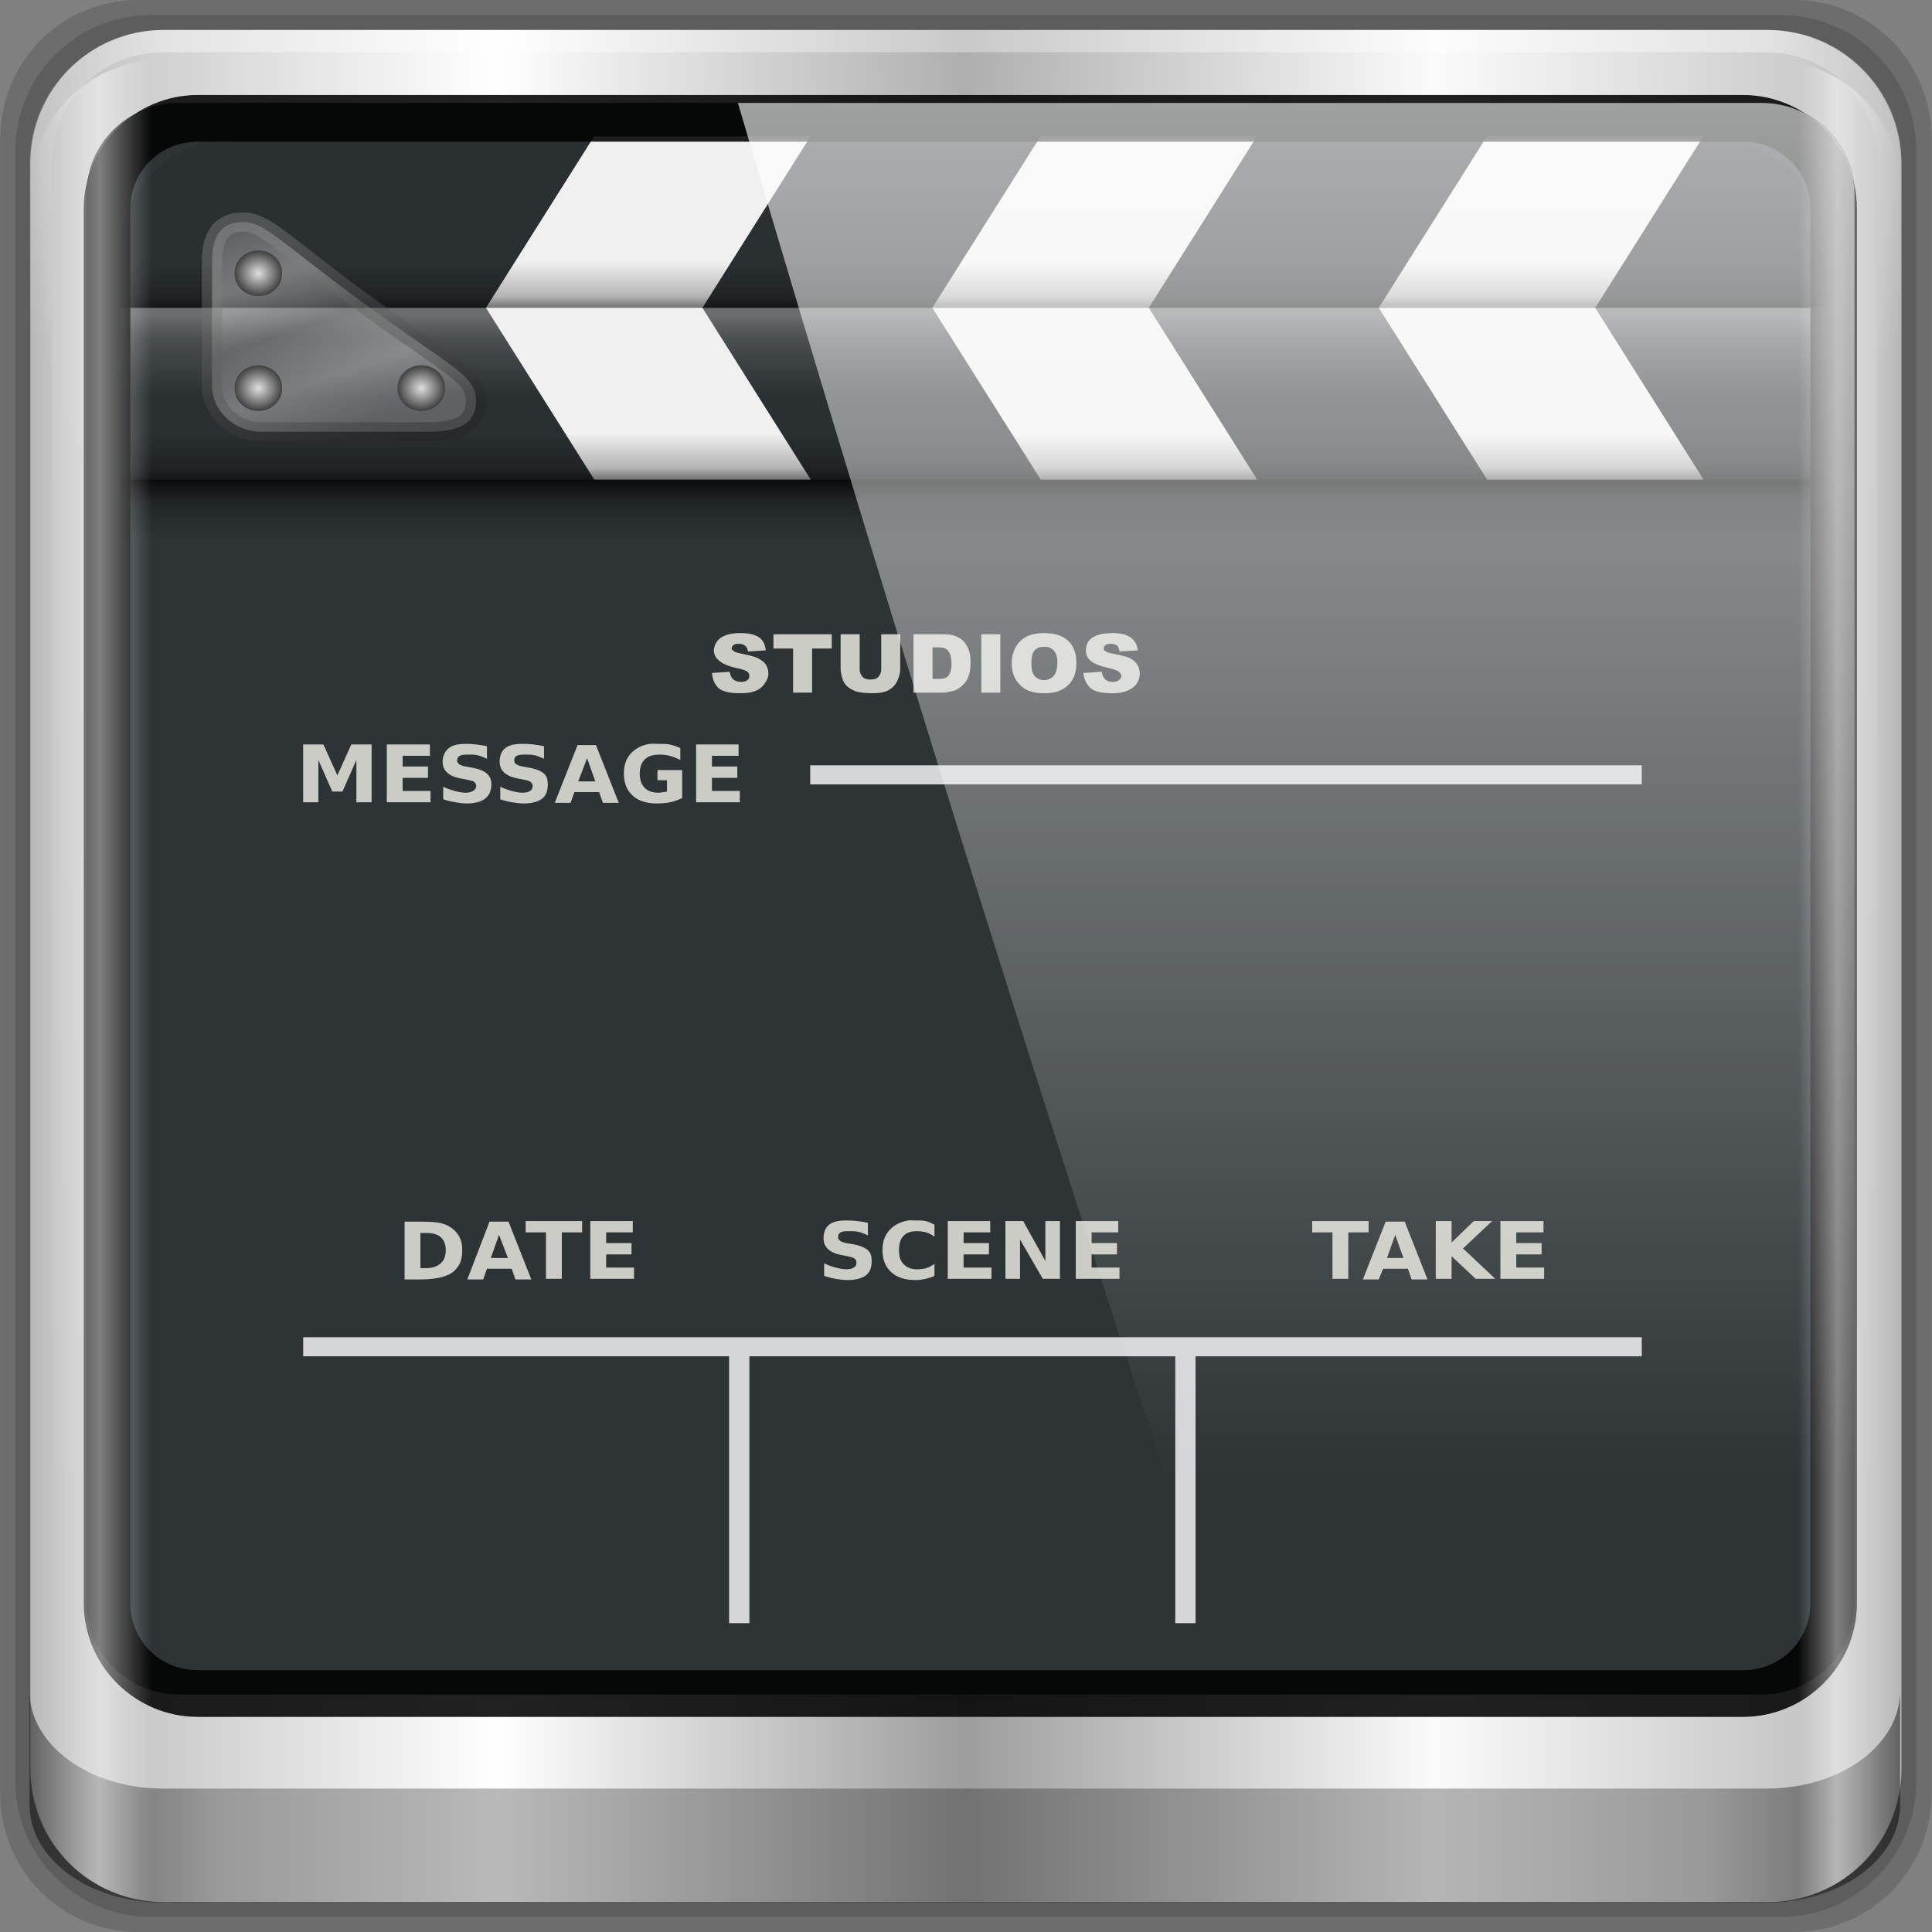 <?xml version="1.0" encoding="UTF-8" standalone="no"?>
<!-- Created with Inkscape (http://www.inkscape.org/) -->

<svg
   xmlns:dc="http://purl.org/dc/elements/1.1/"
   xmlns:cc="http://creativecommons.org/ns#"
   xmlns:rdf="http://www.w3.org/1999/02/22-rdf-syntax-ns#"
   xmlns:svg="http://www.w3.org/2000/svg"
   xmlns="http://www.w3.org/2000/svg"
   xmlns:xlink="http://www.w3.org/1999/xlink"
   xmlns:sodipodi="http://sodipodi.sourceforge.net/DTD/sodipodi-0.dtd"
   xmlns:inkscape="http://www.inkscape.org/namespaces/inkscape"
   width="96"
   height="96"
   id="svg5023"
   version="1.1"
   inkscape:version="0.48.5 r10040"
   sodipodi:docname="altra.svg">
  <rect width="100%" height="100%" fill="#808080" stroke="none"/>
  <defs
     id="defs5025">
    <linearGradient
       id="linearGradient5700">
      <stop
         id="stop5702"
         offset="0"
         style="stop-color:#ffffff;stop-opacity:0;" />
      <stop
         style="stop-color:#ffffff;stop-opacity:0.851;"
         offset="0.037"
         id="stop5704" />
      <stop
         id="stop5706"
         offset="0.065"
         style="stop-color:#ffffff;stop-opacity:0;" />
      <stop
         style="stop-color:#ffffff;stop-opacity:0;"
         offset="0.945"
         id="stop5712" />
      <stop
         style="stop-color:#ffffff;stop-opacity:0.851;"
         offset="0.966"
         id="stop5710" />
      <stop
         id="stop5708"
         offset="1"
         style="stop-color:#ffffff;stop-opacity:0;" />
    </linearGradient>
    <linearGradient
       inkscape:collect="always"
       xlink:href="#linearGradient3888-8-4-8-4-6-9-0-8-7-9"
       id="linearGradient4987"
       gradientUnits="userSpaceOnUse"
       gradientTransform="matrix(1.186,0,0,1.164,-42.22,-46.722)"
       x1="62"
       y1="8"
       x2="62"
       y2="68" />
    <linearGradient
       inkscape:collect="always"
       id="linearGradient3888-8-4-8-4-6-9-0-8-7-9">
      <stop
         style="stop-color:#ffffff;stop-opacity:1;"
         offset="0"
         id="stop3890-4-7-9-5-7-0-8-8-8-6" />
      <stop
         style="stop-color:#ffffff;stop-opacity:0;"
         offset="1"
         id="stop3892-5-8-2-8-3-3-3-06-4-4" />
    </linearGradient>
    <radialGradient
       inkscape:collect="always"
       xlink:href="#linearGradient3921"
       id="radialGradient4985"
       gradientUnits="userSpaceOnUse"
       gradientTransform="matrix(1.186,0,0,1.065,-42.22,-42.735)"
       cx="48"
       cy="43"
       fx="48"
       fy="43"
       r="38" />
    <linearGradient
       id="linearGradient3921">
      <stop
         style="stop-color:#2cffee;stop-opacity:1;"
         offset="0"
         id="stop3923" />
      <stop
         style="stop-color:#00586e;stop-opacity:1;"
         offset="1"
         id="stop3925" />
    </linearGradient>
    <radialGradient
       inkscape:collect="always"
       xlink:href="#linearGradient3888-8-4-8-6"
       id="radialGradient3114"
       gradientUnits="userSpaceOnUse"
       gradientTransform="matrix(0,1.621,-2.038,0,160.664,-243.037)"
       cx="158"
       cy="6.213"
       fx="158"
       fy="6.213"
       r="41" />
    <linearGradient
       inkscape:collect="always"
       id="linearGradient3888-8-4-8-6">
      <stop
         style="stop-color:#ffffff;stop-opacity:1;"
         offset="0"
         id="stop3890-4-7-9-7" />
      <stop
         style="stop-color:#ffffff;stop-opacity:0;"
         offset="1"
         id="stop3892-5-8-2-7" />
    </linearGradient>
    <radialGradient
       inkscape:collect="always"
       xlink:href="#linearGradient4091-0-3-0-7"
       id="radialGradient3118"
       gradientUnits="userSpaceOnUse"
       gradientTransform="matrix(-1.072,0,0,-0.875,199.464,-19.126)"
       cx="48"
       cy="-27"
       fx="48"
       fy="-27"
       r="42" />
    <linearGradient
       id="linearGradient4091-0-3-0-7">
      <stop
         style="stop-color:#ffffff;stop-opacity:1;"
         offset="0"
         id="stop4093-3-6-4-2" />
      <stop
         id="stop4099-6-1-8-3"
         offset="0.8"
         style="stop-color:#ffffff;stop-opacity:1;" />
      <stop
         style="stop-color:#ffffff;stop-opacity:0;"
         offset="1"
         id="stop4095-1-0-7-9" />
    </linearGradient>
    <linearGradient
       inkscape:collect="always"
       xlink:href="#linearGradient3832-0-6-1-1"
       id="linearGradient3120"
       gradientUnits="userSpaceOnUse"
       gradientTransform="matrix(1,0,0,0.731,200,23.097)"
       x1="-94"
       y1="82.984"
       x2="-10.188"
       y2="82.984" />
    <linearGradient
       id="linearGradient3832-0-6-1-1">
      <stop
         style="stop-color:#000000;stop-opacity:1;"
         offset="0"
         id="stop3834-6-3-7-1" />
      <stop
         id="stop3872-2-4"
         offset="0.1"
         style="stop-color:#000000;stop-opacity:0.588;" />
      <stop
         style="stop-color:#000000;stop-opacity:0.588;"
         offset="0.9"
         id="stop3844-6-2-7-6" />
      <stop
         style="stop-color:#000000;stop-opacity:1;"
         offset="1"
         id="stop3836-5-0-2-9" />
    </linearGradient>
    <linearGradient
       inkscape:collect="always"
       xlink:href="#linearGradient6139-0"
       id="linearGradient3923"
       x1="6"
       y1="47"
       x2="90"
       y2="47"
       gradientUnits="userSpaceOnUse" />
    <linearGradient
       id="linearGradient6139-0">
      <stop
         id="stop6141-2"
         offset="0"
         style="stop-color:#b7b7b7;stop-opacity:1;" />
      <stop
         style="stop-color:#ffffff;stop-opacity:1;"
         offset="0.25"
         id="stop6151-0" />
      <stop
         style="stop-color:#9d9d9d;stop-opacity:1;"
         offset="0.5"
         id="stop6147-1" />
      <stop
         id="stop6149-4"
         offset="0.75"
         style="stop-color:#fafafa;stop-opacity:1;" />
      <stop
         id="stop6143-4"
         offset="1"
         style="stop-color:#b7b7b7;stop-opacity:1;" />
    </linearGradient>
    <linearGradient
       gradientTransform="matrix(1.135,0,0,1.134,-40.037,-46.788)"
       y2="47"
       x2="90"
       y1="47"
       x1="6"
       gradientUnits="userSpaceOnUse"
       id="linearGradient5021"
       xlink:href="#linearGradient6139-0"
       inkscape:collect="always" />
    <linearGradient
       inkscape:collect="always"
       xlink:href="#linearGradient5700"
       id="linearGradient5698"
       gradientUnits="userSpaceOnUse"
       gradientTransform="matrix(1.135,0,0,1.116,-40.037,-45.206)"
       x1="6"
       y1="47"
       x2="90"
       y2="47" />
    <linearGradient
       inkscape:collect="always"
       xlink:href="#linearGradient6139-0"
       id="linearGradient4098"
       gradientUnits="userSpaceOnUse"
       gradientTransform="matrix(1.135,0,0,1.134,-40.037,-46.788)"
       x1="6"
       y1="47"
       x2="90"
       y2="47" />
    <radialGradient
       inkscape:collect="always"
       xlink:href="#linearGradient3888-8-4-8-6"
       id="radialGradient4100"
       gradientUnits="userSpaceOnUse"
       gradientTransform="matrix(0,1.621,-2.038,0,160.664,-243.037)"
       cx="158"
       cy="6.213"
       fx="158"
       fy="6.213"
       r="41" />
    <radialGradient
       inkscape:collect="always"
       xlink:href="#linearGradient4091-0-3-0-7"
       id="radialGradient4102"
       gradientUnits="userSpaceOnUse"
       gradientTransform="matrix(-1.072,0,0,-0.875,199.464,-19.126)"
       cx="48"
       cy="-27"
       fx="48"
       fy="-27"
       r="42" />
    <linearGradient
       inkscape:collect="always"
       xlink:href="#linearGradient3832-0-6-1-1"
       id="linearGradient4104"
       gradientUnits="userSpaceOnUse"
       gradientTransform="matrix(1,0,0,0.731,200,23.097)"
       x1="-94"
       y1="82.984"
       x2="-10.188"
       y2="82.984" />
    <linearGradient
       inkscape:collect="always"
       xlink:href="#linearGradient5700"
       id="linearGradient4108"
       gradientUnits="userSpaceOnUse"
       gradientTransform="matrix(1.135,0,0,1.116,-40.037,-45.206)"
       x1="6"
       y1="47"
       x2="90"
       y2="47" />
    <linearGradient
       inkscape:collect="always"
       xlink:href="#linearGradient3888-8-4-8-4-6-9-0-8-7-9"
       id="linearGradient4110"
       gradientUnits="userSpaceOnUse"
       gradientTransform="matrix(1.186,0,0,1.164,-42.22,-46.722)"
       x1="62"
       y1="8"
       x2="62"
       y2="68" />
    <linearGradient
       gradientTransform="matrix(1.024,0,0,1.012,-1.143,-98.071)"
       gradientUnits="userSpaceOnUse"
       xlink:href="#ButtonShadow-0"
       id="linearGradient2969"
       y2="90.239"
       x2="32.251"
       y1="6.132"
       x1="32.251" />
    <linearGradient
       gradientTransform="translate(0,-97)"
       gradientUnits="userSpaceOnUse"
       xlink:href="#ButtonShadow-0"
       id="linearGradient3721"
       y2="90.239"
       x2="32.251"
       y1="6.132"
       x1="32.251" />
    <linearGradient
       gradientTransform="matrix(1.024,0,0,1.012,-1.143,-98.071)"
       gradientUnits="userSpaceOnUse"
       xlink:href="#ButtonShadow-0"
       id="linearGradient3725"
       y2="90.239"
       x2="32.251"
       y1="6.132"
       x1="32.251" />
    <linearGradient
       gradientTransform="matrix(1.024,0,0,1.012,-1.143,-98.071)"
       gradientUnits="userSpaceOnUse"
       xlink:href="#ButtonShadow-0"
       id="linearGradient3772"
       y2="90.239"
       x2="32.251"
       y1="6.132"
       x1="32.251" />
    <linearGradient
       gradientTransform="matrix(1.024,0,0,1.012,-1.143,-98.071)"
       gradientUnits="userSpaceOnUse"
       xlink:href="#ButtonShadow-0"
       id="linearGradient3780"
       y2="90.239"
       x2="32.251"
       y1="6.132"
       x1="32.251" />
    <linearGradient
       gradientTransform="matrix(1.006,0,0,0.994,100,0)"
       gradientUnits="userSpaceOnUse"
       id="ButtonShadow-0"
       y2="7.017"
       x2="45.448"
       y1="92.54"
       x1="45.448">
      <stop
         offset="0"
         style="stop-color:#000000;stop-opacity:1"
         id="stop3750-8" />
      <stop
         offset="1"
         style="stop-color:#000000;stop-opacity:0.588"
         id="stop3752-5" />
    </linearGradient>
    <linearGradient
       gradientUnits="userSpaceOnUse"
       xlink:href="#ButtonColor"
       id="linearGradient3708"
       y2="5.988"
       x2="48"
       y1="90"
       x1="48" />
    <linearGradient
       gradientTransform="matrix(1.017,0,0,1.017,-1.103,-1.103)"
       gradientUnits="userSpaceOnUse"
       id="ButtonColor"
       y2="5.425"
       x2="58.65"
       y1="122"
       x1="58.65">
      <stop
         offset="0"
         style="stop-color:#623b6b;stop-opacity:1"
         id="stop3189" />
      <stop
         offset="1"
         style="stop-color:#ad7fa8;stop-opacity:1"
         id="stop3191" />
    </linearGradient>
    <linearGradient
       gradientUnits="userSpaceOnUse"
       xlink:href="#linearGradient3700-4"
       id="linearGradient2977"
       y2="5.988"
       x2="48"
       y1="90"
       x1="48" />
    <clipPath
       id="clipPath2973">
      <rect
         style="fill:url(#linearGradient2977);fill-opacity:1;fill-rule:nonzero;stroke:none"
         id="rect2975"
         y="6"
         x="6"
         ry="6"
         rx="6"
         height="84"
         width="84" />
    </clipPath>
    <linearGradient
       id="linearGradient3700-4">
      <stop
         offset="0"
         style="stop-color:#70a83e;stop-opacity:1"
         id="stop3702-4" />
      <stop
         offset="1"
         style="stop-color:#9fd058;stop-opacity:1"
         id="stop3704-4" />
    </linearGradient>
    <linearGradient
       gradientUnits="userSpaceOnUse"
       xlink:href="#linearGradient3700"
       id="linearGradient3878"
       y2="5.988"
       x2="48"
       y1="90"
       x1="48" />
    <linearGradient
       gradientTransform="matrix(1.279,0,0,1.279,17.302,18.581)"
       gradientUnits="userSpaceOnUse"
       xlink:href="#linearGradient3397"
       id="linearGradient3806"
       y2="45"
       x2="37.201"
       y1="1"
       x1="37.201" />
    <linearGradient
       gradientTransform="matrix(1.279,0,0,1.279,17.302,18.581)"
       gradientUnits="userSpaceOnUse"
       xlink:href="#linearGradient3309"
       id="linearGradient3804"
       y2="45.017"
       x2="20.759"
       y1="1"
       x1="20.759" />
    <linearGradient
       gradientTransform="matrix(0.415,0,0,0.415,21.438,21.853)"
       gradientUnits="userSpaceOnUse"
       xlink:href="#linearGradient5128"
       id="linearGradient3801"
       y2="20.895"
       x2="84.639"
       y1="105.105"
       x1="86.133" />
    <linearGradient
       id="linearGradient3397">
      <stop
         offset="0"
         style="stop-color:#aaaaaa;stop-opacity:1"
         id="stop3399" />
      <stop
         offset="1"
         style="stop-color:#8c8c8c;stop-opacity:1"
         id="stop3401" />
    </linearGradient>
    <linearGradient
       gradientUnits="userSpaceOnUse"
       id="linearGradient3309"
       y2="122.899"
       x2="63.999"
       y1="3.1"
       x1="63.999">
      <stop
         offset="0"
         style="stop-color:#f6f6f6;stop-opacity:1"
         id="stop3311" />
      <stop
         offset="1"
         style="stop-color:#d2d2d2;stop-opacity:1"
         id="stop3313" />
    </linearGradient>
    <linearGradient
       id="linearGradient5128">
      <stop
         offset="0"
         style="stop-color:#e5e5e5;stop-opacity:1"
         id="stop5130" />
      <stop
         offset="1"
         style="stop-color:#ababab;stop-opacity:1"
         id="stop5132" />
    </linearGradient>
    <linearGradient
       gradientUnits="userSpaceOnUse"
       xlink:href="#linearGradient3700"
       id="linearGradient3617"
       y2="5.988"
       x2="48"
       y1="90"
       x1="48" />
    <clipPath
       id="clipPath3613">
      <rect
         style="fill:#ffffff;fill-opacity:1;fill-rule:nonzero;stroke:none"
         id="rect3615"
         y="6"
         x="6"
         ry="6"
         rx="6"
         height="84"
         width="84" />
    </clipPath>
    <radialGradient
       gradientTransform="matrix(1.157,0,0,0.996,-7.551,0.197)"
       gradientUnits="userSpaceOnUse"
       xlink:href="#linearGradient3737"
       id="radialGradient3619"
       fy="90.172"
       fx="48"
       r="42"
       cy="90.172"
       cx="48" />
    <linearGradient
       gradientUnits="userSpaceOnUse"
       xlink:href="#linearGradient3737"
       id="linearGradient3613"
       y2="138.661"
       x2="48"
       y1="20.221"
       x1="48" />
    <filter
       id="filter3794"
       color-interpolation-filters="sRGB"
       height="1.384"
       width="1.384"
       y="-0.192"
       x="-0.192">
      <feGaussianBlur
         stdDeviation="5.28"
         id="feGaussianBlur3796" />
    </filter>
    <linearGradient
       gradientUnits="userSpaceOnUse"
       xlink:href="#linearGradient3737"
       id="linearGradient3188"
       y2="63.893"
       x2="36.357"
       y1="6"
       x1="36.357" />
    <filter
       id="filter3174"
       color-interpolation-filters="sRGB">
      <feGaussianBlur
         stdDeviation="1.71"
         id="feGaussianBlur3176" />
    </filter>
    <linearGradient
       id="linearGradient3700">
      <stop
         offset="0"
         style="stop-color:#70a83e;stop-opacity:1"
         id="stop3702" />
      <stop
         offset="1"
         style="stop-color:#9fd058;stop-opacity:1"
         id="stop3704" />
    </linearGradient>
    <linearGradient
       id="linearGradient3737">
      <stop
         offset="0"
         style="stop-color:#ffffff;stop-opacity:1"
         id="stop3739" />
      <stop
         offset="1"
         style="stop-color:#ffffff;stop-opacity:0"
         id="stop3741" />
    </linearGradient>
    <linearGradient
       gradientTransform="scale(1.006,0.994)"
       gradientUnits="userSpaceOnUse"
       id="ButtonShadow"
       y2="7.017"
       x2="45.448"
       y1="92.54"
       x1="45.448">
      <stop
         offset="0"
         style="stop-color:#000000;stop-opacity:1"
         id="stop3750" />
      <stop
         offset="1"
         style="stop-color:#000000;stop-opacity:0.588"
         id="stop3752" />
    </linearGradient>
    <linearGradient
       gradientTransform="scale(1.006,0.994)"
       gradientUnits="userSpaceOnUse"
       id="ButtonShadow-3"
       y2="7.017"
       x2="45.448"
       y1="92.54"
       x1="45.448">
      <stop
         offset="0"
         style="stop-color:#000000;stop-opacity:1"
         id="stop3750-4" />
      <stop
         offset="1"
         style="stop-color:#000000;stop-opacity:0.588"
         id="stop3752-3" />
    </linearGradient>
    <filter
       id="filter3174-4"
       color-interpolation-filters="sRGB">
      <feGaussianBlur
         stdDeviation="1.71"
         id="feGaussianBlur3176-3" />
    </filter>
    <clipPath
       id="clipPath2973-9">
      <rect
         style="fill:url(#linearGradient2977);fill-opacity:1;fill-rule:nonzero;stroke:none"
         id="rect2975-6"
         y="6"
         x="6"
         ry="6"
         rx="6"
         height="84"
         width="84" />
    </clipPath>
    <linearGradient
       gradientUnits="userSpaceOnUse"
       xlink:href="#linearGradient3700-0"
       id="linearGradient3617-6"
       y2="5.988"
       x2="48"
       y1="90"
       x1="48" />
    <linearGradient
       id="linearGradient3700-0">
      <stop
         offset="0"
         style="stop-color:#70a83e;stop-opacity:1"
         id="stop3702-1" />
      <stop
         offset="1"
         style="stop-color:#9fd058;stop-opacity:1"
         id="stop3704-43" />
    </linearGradient>
    <linearGradient
       gradientUnits="userSpaceOnUse"
       xlink:href="#linearGradient3700-0"
       id="linearGradient3878-4"
       y2="5.988"
       x2="48"
       y1="90"
       x1="48" />
    <linearGradient
       id="linearGradient4327">
      <stop
         offset="0"
         style="stop-color:#70a83e;stop-opacity:1"
         id="stop4329" />
      <stop
         offset="1"
         style="stop-color:#9fd058;stop-opacity:1"
         id="stop4331" />
    </linearGradient>
    <linearGradient
       gradientTransform="matrix(1.279,0,0,1.279,17.302,18.581)"
       gradientUnits="userSpaceOnUse"
       xlink:href="#linearGradient3309-3"
       id="linearGradient3804-6"
       y2="45.017"
       x2="20.759"
       y1="1"
       x1="20.759" />
    <linearGradient
       gradientUnits="userSpaceOnUse"
       id="linearGradient3309-3"
       y2="122.899"
       x2="63.999"
       y1="3.1"
       x1="63.999">
      <stop
         offset="0"
         style="stop-color:#f6f6f6;stop-opacity:1"
         id="stop3311-3" />
      <stop
         offset="1"
         style="stop-color:#d2d2d2;stop-opacity:1"
         id="stop3313-1" />
    </linearGradient>
    <linearGradient
       gradientTransform="matrix(1.279,0,0,1.279,17.302,18.581)"
       gradientUnits="userSpaceOnUse"
       xlink:href="#linearGradient3397-2"
       id="linearGradient3806-9"
       y2="45"
       x2="37.201"
       y1="1"
       x1="37.201" />
    <linearGradient
       id="linearGradient3397-2">
      <stop
         offset="0"
         style="stop-color:#aaaaaa;stop-opacity:1"
         id="stop3399-6" />
      <stop
         offset="1"
         style="stop-color:#8c8c8c;stop-opacity:1"
         id="stop3401-7" />
    </linearGradient>
    <linearGradient
       gradientTransform="matrix(0.415,0,0,0.415,21.438,21.853)"
       gradientUnits="userSpaceOnUse"
       xlink:href="#linearGradient5128-4"
       id="linearGradient3801-4"
       y2="20.895"
       x2="84.639"
       y1="105.105"
       x1="86.133" />
    <linearGradient
       id="linearGradient5128-4">
      <stop
         offset="0"
         style="stop-color:#e5e5e5;stop-opacity:1"
         id="stop5130-1" />
      <stop
         offset="1"
         style="stop-color:#ababab;stop-opacity:1"
         id="stop5132-0" />
    </linearGradient>
    <linearGradient
       x1="36.357"
       y1="6"
       x2="36.357"
       y2="63.893"
       id="linearGradient3188-3"
       xlink:href="#linearGradient3737-9"
       gradientUnits="userSpaceOnUse" />
    <linearGradient
       id="linearGradient3737-9">
      <stop
         id="stop3739-8"
         style="stop-color:#ffffff;stop-opacity:1"
         offset="0" />
      <stop
         id="stop3741-0"
         style="stop-color:#ffffff;stop-opacity:0"
         offset="1" />
    </linearGradient>
    <linearGradient
       x1="43.477"
       y1="26"
       x2="43.477"
       y2="34.001"
       id="linearGradient4262"
       xlink:href="#linearGradient3260"
       gradientUnits="userSpaceOnUse"
       gradientTransform="matrix(0.724,0,0,0.75,1.655,4.5)" />
    <linearGradient
       id="linearGradient3260"
       gradientUnits="userSpaceOnUse">
      <stop
         id="stop3262"
         style="stop-color:#000000;stop-opacity:1"
         offset="0" />
      <stop
         id="stop3266"
         style="stop-color:#000000;stop-opacity:0.355"
         offset="0.2" />
      <stop
         id="stop3268"
         style="stop-color:#000000;stop-opacity:0"
         offset="0.553" />
      <stop
         id="stop3264"
         style="stop-color:#000000;stop-opacity:0"
         offset="1" />
    </linearGradient>
    <linearGradient
       x1="50.464"
       y1="16.036"
       x2="50.464"
       y2="20.33"
       id="linearGradient4320"
       xlink:href="#linearGradient4314"
       gradientUnits="userSpaceOnUse"
       gradientTransform="translate(0,-0.679)" />
    <linearGradient
       id="linearGradient4314">
      <stop
         id="stop4316"
         style="stop-color:#ffffff;stop-opacity:1"
         offset="0" />
      <stop
         id="stop4322"
         style="stop-color:#ffffff;stop-opacity:0.498"
         offset="0.3" />
      <stop
         id="stop4318"
         style="stop-color:#ffffff;stop-opacity:0"
         offset="1" />
    </linearGradient>
    <linearGradient
       x1="48"
       y1="16"
       x2="48"
       y2="11.925"
       id="linearGradient4310"
       xlink:href="#linearGradient3260"
       gradientUnits="userSpaceOnUse"
       gradientTransform="matrix(1,0,0,1.25,0,-4.598)" />
    <linearGradient
       id="linearGradient3416"
       gradientUnits="userSpaceOnUse">
      <stop
         id="stop3418"
         style="stop-color:#000000;stop-opacity:1"
         offset="0" />
      <stop
         id="stop3420"
         style="stop-color:#000000;stop-opacity:0.355"
         offset="0.2" />
      <stop
         id="stop3422"
         style="stop-color:#000000;stop-opacity:0"
         offset="0.553" />
      <stop
         id="stop3424"
         style="stop-color:#000000;stop-opacity:0"
         offset="1" />
    </linearGradient>
    <linearGradient
       x1="48"
       y1="16"
       x2="48"
       y2="11.925"
       id="linearGradient4326"
       xlink:href="#linearGradient3260"
       gradientUnits="userSpaceOnUse"
       gradientTransform="matrix(1,0,0,1.25,0,4.402)" />
    <linearGradient
       id="linearGradient3427"
       gradientUnits="userSpaceOnUse">
      <stop
         id="stop3429"
         style="stop-color:#000000;stop-opacity:1"
         offset="0" />
      <stop
         id="stop3431"
         style="stop-color:#000000;stop-opacity:0.355"
         offset="0.2" />
      <stop
         id="stop3433"
         style="stop-color:#000000;stop-opacity:0"
         offset="0.553" />
      <stop
         id="stop3435"
         style="stop-color:#000000;stop-opacity:0"
         offset="1" />
    </linearGradient>
    <linearGradient
       x1="11"
       y1="10.442"
       x2="16"
       y2="24"
       id="linearGradient4371"
       xlink:href="#linearGradient3273"
       gradientUnits="userSpaceOnUse"
       gradientTransform="matrix(0.813,0,0,0.811,3.994,2.028)" />
    <linearGradient
       id="linearGradient3273">
      <stop
         id="stop3275"
         style="stop-color:#5d5d5d;stop-opacity:1"
         offset="0" />
      <stop
         id="stop3277"
         style="stop-color:#171717;stop-opacity:1"
         offset="1" />
    </linearGradient>
    <linearGradient
       x1="13.125"
       y1="9.942"
       x2="19.25"
       y2="24.5"
       id="linearGradient4373"
       xlink:href="#linearGradient3289"
       gradientUnits="userSpaceOnUse"
       gradientTransform="matrix(0.813,0,0,0.811,3.994,2.028)" />
    <linearGradient
       id="linearGradient3289">
      <stop
         id="stop3291"
         style="stop-color:#919191;stop-opacity:1"
         offset="0" />
      <stop
         id="stop3293"
         style="stop-color:#232323;stop-opacity:1"
         offset="1" />
    </linearGradient>
    <radialGradient
       cx="11.312"
       cy="14.938"
       r="1.438"
       fx="11.312"
       fy="14.938"
       id="radialGradient4379"
       xlink:href="#linearGradient3299"
       gradientUnits="userSpaceOnUse" />
    <linearGradient
       id="linearGradient3299">
      <stop
         id="stop3301"
         style="stop-color:#dfdfdf;stop-opacity:1"
         offset="0" />
      <stop
         id="stop3303"
         style="stop-color:#434343;stop-opacity:1"
         offset="1" />
    </linearGradient>
    <radialGradient
       cx="11.312"
       cy="14.938"
       r="1.438"
       fx="11.312"
       fy="14.938"
       id="radialGradient4377"
       xlink:href="#linearGradient3299"
       gradientUnits="userSpaceOnUse" />
    <linearGradient
       id="linearGradient3450">
      <stop
         id="stop3452"
         style="stop-color:#dfdfdf;stop-opacity:1"
         offset="0" />
      <stop
         id="stop3454"
         style="stop-color:#434343;stop-opacity:1"
         offset="1" />
    </linearGradient>
    <radialGradient
       cx="11.312"
       cy="14.938"
       r="1.438"
       fx="11.312"
       fy="14.938"
       id="radialGradient4375"
       xlink:href="#linearGradient3299"
       gradientUnits="userSpaceOnUse" />
    <linearGradient
       id="linearGradient3457">
      <stop
         id="stop3459"
         style="stop-color:#dfdfdf;stop-opacity:1"
         offset="0" />
      <stop
         id="stop3461"
         style="stop-color:#434343;stop-opacity:1"
         offset="1" />
    </linearGradient>
    <linearGradient
       inkscape:collect="always"
       xlink:href="#linearGradient3260"
       id="linearGradient3568"
       gradientUnits="userSpaceOnUse"
       gradientTransform="matrix(0.724,0,0,0.75,1.655,4.5)"
       x1="43.477"
       y1="26"
       x2="43.477"
       y2="34.001" />
    <linearGradient
       inkscape:collect="always"
       xlink:href="#linearGradient4314"
       id="linearGradient3570"
       gradientUnits="userSpaceOnUse"
       gradientTransform="translate(0,-0.679)"
       x1="50.464"
       y1="16.036"
       x2="50.464"
       y2="20.33" />
    <linearGradient
       inkscape:collect="always"
       xlink:href="#linearGradient3260"
       id="linearGradient3572"
       gradientUnits="userSpaceOnUse"
       gradientTransform="matrix(1,0,0,1.25,0,-4.598)"
       x1="48"
       y1="16"
       x2="48"
       y2="11.925" />
    <linearGradient
       inkscape:collect="always"
       xlink:href="#linearGradient3260"
       id="linearGradient3574"
       gradientUnits="userSpaceOnUse"
       gradientTransform="matrix(1,0,0,1.25,0,4.402)"
       x1="48"
       y1="16"
       x2="48"
       y2="11.925" />
    <linearGradient
       inkscape:collect="always"
       xlink:href="#linearGradient6139-0"
       id="linearGradient3576"
       gradientUnits="userSpaceOnUse"
       gradientTransform="matrix(0.813,0,0,0.811,3.994,2.028)"
       x1="11"
       y1="10.442"
       x2="16"
       y2="24" />
    <linearGradient
       inkscape:collect="always"
       xlink:href="#linearGradient3289"
       id="linearGradient3578"
       gradientUnits="userSpaceOnUse"
       gradientTransform="matrix(0.813,0,0,0.811,3.994,2.028)"
       x1="13.125"
       y1="9.942"
       x2="19.25"
       y2="24.5" />
    <radialGradient
       inkscape:collect="always"
       xlink:href="#linearGradient3299"
       id="radialGradient3580"
       gradientUnits="userSpaceOnUse"
       cx="11.312"
       cy="14.938"
       fx="11.312"
       fy="14.938"
       r="1.438" />
    <radialGradient
       inkscape:collect="always"
       xlink:href="#linearGradient3299"
       id="radialGradient3582"
       gradientUnits="userSpaceOnUse"
       cx="11.312"
       cy="14.938"
       fx="11.312"
       fy="14.938"
       r="1.438" />
    <radialGradient
       inkscape:collect="always"
       xlink:href="#linearGradient3299"
       id="radialGradient3584"
       gradientUnits="userSpaceOnUse"
       cx="11.312"
       cy="14.938"
       fx="11.312"
       fy="14.938"
       r="1.438" />
    <linearGradient
       inkscape:collect="always"
       xlink:href="#linearGradient3737-9"
       id="linearGradient3586"
       gradientUnits="userSpaceOnUse"
       x1="36.357"
       y1="6"
       x2="36.357"
       y2="63.893" />
  </defs>
  <sodipodi:namedview
     id="base"
     pagecolor="#ffffff"
     bordercolor="#666666"
     borderopacity="1.0"
     inkscape:pageopacity="0.0"
     inkscape:pageshadow="2"
     inkscape:zoom="6.1177966"
     inkscape:cx="23.497634"
     inkscape:cy="57.747533"
     inkscape:current-layer="g4085"
     showgrid="true"
     inkscape:grid-bbox="true"
     inkscape:document-units="px"
     inkscape:window-width="1280"
     inkscape:window-height="966"
     inkscape:window-x="0"
     inkscape:window-y="0"
     inkscape:window-maximized="1" />
  <g
     id="layer1"
     inkscape:label="Layer 1"
     inkscape:groupmode="layer"
     transform="translate(0,80)">
    <g
       id="g5148"
       transform="matrix(1.003,0,0,1.005,33.489,-38.527)">
      <path
         style="opacity:0.15;fill:#000000;fill-opacity:1;fill-rule:nonzero;stroke:none;display:inline"
         d="m 55.463,-41.269 -82.003,0 c -3.786,0 -6.834,3.043 -6.834,6.823 l 0,81.88 c 0,3.78 3.048,6.823 6.834,6.823 l 82.003,0 c 3.786,0 6.834,-3.043 6.834,-6.823 l 0,-81.88 c 0,-3.78 -3.048,-6.823 -6.834,-6.823 z"
         id="path3315"
         inkscape:connector-curvature="0" />
      <path
         inkscape:connector-curvature="0"
         id="path4112"
         d="m 54.822,-40.522 -80.722,0 c -3.727,0 -6.727,2.996 -6.727,6.717 l 0,80.6 c 0,3.721 3,6.717 6.727,6.717 l 80.722,0 c 3.727,0 6.727,-2.996 6.727,-6.717 l 0,-80.6 c 0,-3.721 -3,-6.717 -6.727,-6.717 z"
         style="opacity:0.15;fill:#000000;fill-opacity:1;fill-rule:nonzero;stroke:none;display:inline" />
      <g
         id="g4085"
         transform="matrix(0.972,0,0,0.972,0.408,0.183)">
        <path
           style="fill:url(#linearGradient4098);fill-opacity:1;fill-rule:nonzero;stroke:none;display:inline"
           d="m 55.334,-41.119 -81.747,0 c -3.774,0 -6.812,3.034 -6.812,6.802 l 0,81.624 c 0,3.768 3.038,6.802 6.812,6.802 l 81.747,0 c 3.774,0 6.812,-3.034 6.812,-6.802 l 0,-81.624 c 0,-3.768 -3.038,-6.802 -6.812,-6.802 z"
           id="rect4251-1"
           inkscape:connector-curvature="0" />
        <g
           id="g3272"
           transform="matrix(1.135,0,0,1.134,-153.575,-46.221)">
          <path
             sodipodi:nodetypes="sscccsccscccsss"
             inkscape:connector-curvature="0"
             id="path3400-6"
             d="m 112,5.5 c -2.787,0 -5,2.213 -5,5 l 0,20.719 0,7 0,38.594 c 1.071,1.629 2.897,2.719 5,2.719 l 4,0 64,0 4,0 c 2.103,0 3.929,-1.09 5,-2.719 l 0,-38.594 0,-7 L 189,10.5 c 0,-2.787 -2.213,-5 -5,-5 z"
             style="opacity:0.2;fill:url(#radialGradient4100);fill-opacity:1;fill-rule:nonzero;stroke:none;display:inline" />
          <path
             inkscape:connector-curvature="0"
             id="path4236-5"
             d="m 112,4.5 c -3.324,0 -6,2.676 -6,6 l 0,15 1,0 0,-15 c 0,-2.787 2.213,-5 5,-5 l 72,0 c 2.787,0 5,2.213 5,5 l 0,15 1,0 0,-15 c 0,-3.324 -2.676,-6 -6,-6 l -72,0 z"
             style="opacity:0.45;fill:url(#radialGradient4102);fill-opacity:1;fill-rule:nonzero;stroke:none;display:inline" />
          <path
             style="opacity:0.47;fill:url(#linearGradient4104);fill-opacity:1;fill-rule:nonzero;stroke:none"
             d="m 106,78.998 0,0.731 0,0.731 0,0.731 0,1.462 0,1.462 C 106,86.544 108.676,88.5 112,88.5 l 72,0 c 3.324,0 6,-1.956 6,-4.385 l 0,-1.462 0,-1.462 0,-0.731 0,-0.731 0,-0.731 c 0,2.429 -2.676,4.385 -6,4.385 l -72,0 c -3.324,0 -6,-1.956 -6,-4.385 z"
             id="path4242-5"
             inkscape:connector-curvature="0" />
        </g>
        <path
           sodipodi:nodetypes="sssssssss"
           inkscape:connector-curvature="0"
           style="color:#000000;fill:#2e3436;fill-opacity:1;fill-rule:nonzero;stroke:none;stroke-width:2;marker:none;visibility:visible;display:inline;overflow:visible;enable-background:accumulate"
           d="m -25.62,-37.409 80.627,0 c 2.627,0 4.743,2.063 4.743,4.626 l 0,71.706 c 0,2.563 -2.115,4.626 -4.743,4.626 l -80.627,0 c -2.627,0 -4.743,-2.063 -4.743,-4.626 l 0,-71.706 c 0,-2.563 2.115,-4.626 4.743,-4.626 z"
           id="path4970" />
        <g
           id="g3543"
           transform="matrix(1.008,0,0,0.947,23.477,2.404)">
          <path
             sodipodi:nodetypes="cccscccccscccsscscccccscsccccccssscsccccccccscccccscccsscccccccscscccccccccccccccsccccscccscccsscsccccscccsccccccccccccccscscccccsccsccscsccccccsccccsccccccscsccccsccsccccsssccccsccccccccsccccccsscsccccccccscscsccccscccccccccccccccccccccccccccccccccccccccccccccccccccccc"
             style="font-size:6px;font-style:normal;font-variant:normal;font-weight:bold;font-stretch:normal;text-align:start;line-height:125%;writing-mode:lr-tb;text-anchor:start;opacity:0.8;fill:#f2f2e8;fill-opacity:1;stroke:none;display:inline;font-family:DejaVu Sans;-inkscape-font-specification:DejaVu Sans Bold"
             id="path3890"
             inkscape:connector-curvature="0"
             d="m -20.343,-13.565 c -0.327,3e-6 -0.58,0.045 -0.769,0.128 -0.187,0.081 -0.322,0.176 -0.417,0.32 -0.093,0.143 -0.16,0.319 -0.16,0.48 0,0.246 0.105,0.417 0.288,0.576 0.182,0.158 0.471,0.288 0.897,0.384 0.26,0.057 0.441,0.128 0.513,0.192 0.071,0.064 0.096,0.143 0.096,0.224 -2e-6,0.086 -0.02,0.158 -0.096,0.224 -0.074,0.064 -0.182,0.096 -0.32,0.096 -0.186,10e-7 -0.349,-0.065 -0.449,-0.192 -0.061,-0.079 -0.108,-0.202 -0.128,-0.352 l -0.897,0.064 c 0.027,0.317 0.115,0.594 0.32,0.8 0.206,0.206 0.587,0.288 1.122,0.288 0.305,0 0.569,-0.041 0.769,-0.128 0.2,-0.089 0.337,-0.214 0.449,-0.384 0.112,-0.17 0.192,-0.343 0.192,-0.544 -4e-6,-0.171 -0.044,-0.341 -0.128,-0.48 -0.083,-0.138 -0.232,-0.259 -0.417,-0.352 -0.183,-0.094 -0.473,-0.165 -0.897,-0.256 -0.172,-0.036 -0.275,-0.087 -0.32,-0.128 -0.047,-0.04 -0.096,-0.078 -0.096,-0.128 0,-0.069 0.039,-0.145 0.096,-0.192 0.057,-0.049 0.143,-0.064 0.256,-0.064 0.137,0 0.243,0.032 0.32,0.096 0.079,0.064 0.136,0.179 0.16,0.32 l 0.897,-0.064 c -0.04,-0.326 -0.141,-0.555 -0.353,-0.704 -0.21,-0.15 -0.528,-0.224 -0.929,-0.224 z m 15.35,0 c -0.51,3e-6 -0.9,0.13 -1.186,0.416 -0.286,0.286 -0.449,0.703 -0.449,1.216 0,0.367 0.08,0.652 0.224,0.896 0.144,0.244 0.345,0.431 0.577,0.544 0.233,0.113 0.511,0.16 0.865,0.16 0.349,0 0.632,-0.062 0.865,-0.192 0.234,-0.131 0.422,-0.31 0.545,-0.544 0.124,-0.236 0.192,-0.529 0.192,-0.896 -4e-6,-0.505 -0.133,-0.904 -0.417,-1.184 -0.283,-0.281 -0.694,-0.416 -1.218,-0.416 z m 3.461,0 c -0.327,3e-6 -0.612,0.045 -0.801,0.128 -0.187,0.081 -0.322,0.176 -0.417,0.32 -0.093,0.143 -0.128,0.319 -0.128,0.48 0,0.246 0.073,0.417 0.256,0.576 0.182,0.158 0.503,0.288 0.929,0.384 0.26,0.057 0.409,0.128 0.481,0.192 0.071,0.064 0.128,0.143 0.128,0.224 -3e-6,0.086 -0.052,0.158 -0.128,0.224 -0.074,0.064 -0.182,0.096 -0.32,0.096 -0.186,10e-7 -0.317,-0.065 -0.417,-0.192 -0.061,-0.079 -0.108,-0.202 -0.128,-0.352 l -0.929,0.064 c 0.027,0.317 0.147,0.594 0.353,0.8 0.206,0.206 0.587,0.288 1.122,0.288 0.305,0 0.537,-0.041 0.737,-0.128 0.2,-0.089 0.369,-0.214 0.481,-0.384 0.112,-0.17 0.16,-0.343 0.16,-0.544 -3e-6,-0.171 -0.044,-0.341 -0.128,-0.48 -0.083,-0.138 -0.2,-0.259 -0.385,-0.352 -0.183,-0.094 -0.505,-0.165 -0.929,-0.256 -0.172,-0.036 -0.275,-0.087 -0.32,-0.128 -0.047,-0.04 -0.064,-0.078 -0.064,-0.128 0,-0.069 0.039,-0.145 0.096,-0.192 0.057,-0.049 0.143,-0.064 0.256,-0.064 0.137,0 0.243,0.032 0.32,0.096 0.079,0.064 0.104,0.179 0.128,0.32 l 0.929,-0.064 c -0.04,-0.326 -0.173,-0.555 -0.385,-0.704 -0.21,-0.15 -0.496,-0.224 -0.897,-0.224 z m -17.145,0.064 0,0.768 0.993,0 0,2.368 0.961,0 0,-2.368 0.993,0 0,-0.768 z m 3.397,0 0,1.856 c 0,0.154 0.036,0.344 0.096,0.544 0.037,0.124 0.092,0.235 0.192,0.352 0.102,0.117 0.231,0.192 0.353,0.256 0.122,0.063 0.268,0.107 0.449,0.128 0.182,0.021 0.36,0.032 0.513,0.032 0.265,0 0.484,-0.026 0.673,-0.096 0.136,-0.05 0.262,-0.133 0.385,-0.256 0.124,-0.124 0.199,-0.284 0.256,-0.448 0.059,-0.166 0.096,-0.326 0.096,-0.512 l 0,-1.856 -0.961,0 0,1.888 c -2e-6,0.174 -0.064,0.32 -0.16,0.416 -0.094,0.094 -0.217,0.128 -0.385,0.128 -0.169,0 -0.289,-0.032 -0.385,-0.128 -0.094,-0.097 -0.16,-0.245 -0.16,-0.416 l 0,-1.888 z m 3.685,0 0,3.136 1.442,0 c 0.173,0 0.364,-0.039 0.577,-0.096 0.156,-0.041 0.281,-0.132 0.417,-0.256 0.136,-0.126 0.245,-0.264 0.32,-0.448 0.077,-0.186 0.128,-0.464 0.128,-0.8 0,-0.214 -0.013,-0.417 -0.064,-0.608 -0.051,-0.191 -0.142,-0.368 -0.256,-0.512 -0.114,-0.144 -0.273,-0.243 -0.449,-0.32 -0.174,-0.077 -0.388,-0.096 -0.673,-0.096 z m 3.429,0 0,3.136 0.961,0 0,-3.136 z m 3.173,0.672 c 0.204,3e-6 0.362,0.055 0.481,0.192 0.12,0.136 0.192,0.344 0.192,0.64 -2e-6,0.351 -0.078,0.6 -0.192,0.736 -0.114,0.136 -0.272,0.224 -0.481,0.224 -0.203,0 -0.362,-0.086 -0.481,-0.224 -0.117,-0.138 -0.16,-0.355 -0.16,-0.672 -1e-6,-0.32 0.042,-0.565 0.16,-0.704 0.119,-0.138 0.285,-0.192 0.481,-0.192 z m -5.64,0.032 0.256,0 c 0.252,3e-6 0.404,0.037 0.513,0.16 0.109,0.123 0.192,0.371 0.192,0.704 0,0.251 -0.048,0.431 -0.096,0.544 -0.049,0.111 -0.106,0.178 -0.192,0.224 -0.086,0.044 -0.246,0.064 -0.449,0.064 l -0.224,0 z m -23.587,5.184 c -0.374,2e-6 -0.666,0.058 -0.865,0.224 -0.199,0.166 -0.32,0.428 -0.32,0.736 0,0.246 0.082,0.431 0.224,0.576 0.144,0.145 0.363,0.254 0.673,0.32 l 0.32,0.064 c 0.188,0.041 0.322,0.075 0.385,0.128 0.064,0.053 0.096,0.127 0.096,0.224 -2e-6,0.108 -0.067,0.198 -0.16,0.256 -0.093,0.058 -0.21,0.096 -0.385,0.096 -0.172,0 -0.359,-0.043 -0.545,-0.096 -0.184,-0.054 -0.379,-0.119 -0.577,-0.224 l 0,0.672 c 0.198,0.073 0.411,0.123 0.609,0.16 0.198,0.037 0.38,0.064 0.577,0.064 0.417,0 0.727,-0.09 0.929,-0.256 0.204,-0.167 0.32,-0.426 0.32,-0.768 -3e-6,-0.26 -0.079,-0.435 -0.224,-0.576 -0.145,-0.141 -0.392,-0.251 -0.737,-0.32 l -0.353,-0.064 c -0.162,-0.033 -0.258,-0.082 -0.32,-0.128 -0.061,-0.047 -0.096,-0.109 -0.096,-0.192 0,-0.111 0.037,-0.203 0.128,-0.256 0.091,-0.053 0.225,-0.064 0.417,-0.064 0.144,0 0.319,-0.007 0.481,0.032 0.162,0.039 0.31,0.116 0.481,0.192 l 0,-0.672 c -0.193,-0.051 -0.365,-0.071 -0.545,-0.096 -0.18,-0.026 -0.342,-0.032 -0.513,-0.032 z m 2.852,0 c -0.374,3e-6 -0.666,0.058 -0.865,0.224 -0.199,0.166 -0.288,0.428 -0.288,0.736 -2e-6,0.246 0.082,0.431 0.224,0.576 0.144,0.145 0.363,0.254 0.673,0.32 l 0.32,0.064 c 0.188,0.041 0.29,0.075 0.353,0.128 0.064,0.053 0.096,0.127 0.096,0.224 -2e-6,0.108 -0.035,0.198 -0.128,0.256 -0.093,0.058 -0.21,0.096 -0.385,0.096 -0.172,0 -0.359,-0.043 -0.545,-0.096 -0.184,-0.054 -0.379,-0.119 -0.577,-0.224 l 0,0.672 c 0.198,0.073 0.379,0.123 0.577,0.16 0.198,0.037 0.412,0.064 0.609,0.064 0.417,0 0.727,-0.09 0.929,-0.256 0.204,-0.167 0.288,-0.426 0.288,-0.768 -2e-6,-0.26 -0.047,-0.435 -0.192,-0.576 -0.145,-0.141 -0.392,-0.251 -0.737,-0.32 l -0.353,-0.064 c -0.162,-0.033 -0.258,-0.082 -0.32,-0.128 -0.061,-0.047 -0.096,-0.109 -0.096,-0.192 -2e-6,-0.111 0.037,-0.203 0.128,-0.256 0.091,-0.053 0.225,-0.064 0.417,-0.064 0.144,0 0.319,-0.007 0.481,0.032 0.162,0.039 0.31,0.116 0.481,0.192 l 0,-0.672 c -0.193,-0.051 -0.365,-0.071 -0.545,-0.096 -0.18,-0.026 -0.374,-0.032 -0.545,-0.032 z m 6.441,0 c -0.358,0.054 -0.635,0.201 -0.865,0.416 -0.307,0.286 -0.449,0.685 -0.449,1.184 0,0.494 0.147,0.895 0.449,1.184 0.302,0.288 0.701,0.416 1.218,0.416 0.229,0 0.458,-0.016 0.673,-0.064 0.215,-0.048 0.409,-0.127 0.609,-0.224 l 0,-1.504 -1.25,0 0,0.544 0.481,0 0,0.608 c -0.057,0.022 -0.12,0.021 -0.192,0.032 -0.071,0.01 -0.141,0.032 -0.224,0.032 -0.306,1e-6 -0.539,-0.078 -0.705,-0.256 -0.166,-0.178 -0.256,-0.44 -0.256,-0.768 -1e-6,-0.331 0.085,-0.591 0.256,-0.768 0.173,-0.178 0.419,-0.256 0.737,-0.256 0.172,0 0.342,0.016 0.513,0.064 0.172,0.048 0.372,0.126 0.545,0.224 l 0,-0.64 c -0.168,-0.076 -0.355,-0.153 -0.545,-0.192 -0.188,-0.039 -0.403,-0.032 -0.609,-0.032 -0.134,1e-6 -0.265,-0.018 -0.385,0 z m -17.53,0.032 0,3.104 0.769,0 0,-2.272 0.705,1.696 0.513,0 0.705,-1.696 0,2.272 0.769,0 0,-3.104 -1.026,0 -0.705,1.664 -0.705,-1.664 z m 4.23,0 0,3.104 2.211,0 0,-0.608 -1.41,0 0,-0.704 1.282,0 0,-0.608 -1.282,0 0,-0.576 1.378,0 0,-0.608 z m 15.639,0 0,3.104 2.211,0 0,-0.608 -1.41,0 0,-0.704 1.282,0 0,-0.608 -1.282,0 0,-0.576 1.346,0 0,-0.608 z m -5.993,0.032 -1.154,3.104 0.801,0 0.192,-0.576 1.25,0 0.192,0.576 0.801,0 -1.154,-3.104 z m 0.481,0.704 0.417,1.248 -0.865,0 z" />
          <path
             style="font-size:6px;font-style:normal;font-variant:normal;font-weight:bold;font-stretch:normal;text-align:start;line-height:125%;writing-mode:lr-tb;text-anchor:start;opacity:0.8;fill:#ffffff;fill-opacity:1;stroke:none;display:inline;font-family:DejaVu Sans;-inkscape-font-specification:DejaVu Sans Bold"
             id="path3842"
             inkscape:connector-curvature="0"
             d="m -16.818,-6.461 42.046,0 0,1.024 -42.046,0 0,-1.024 z" />
          <path
             style="font-size:6px;font-style:normal;font-variant:normal;font-weight:bold;font-stretch:normal;text-align:start;line-height:125%;writing-mode:lr-tb;text-anchor:start;opacity:0.8;fill:#ffffff;fill-opacity:1;stroke:none;display:inline;font-family:DejaVu Sans;-inkscape-font-specification:DejaVu Sans Bold"
             id="path3840"
             inkscape:connector-curvature="0"
             d="m -42.455,24.258 67.683,0 0,1.024 -67.683,0 0,-1.024 z" />
          <path
             style="font-size:6px;font-style:normal;font-variant:normal;font-weight:bold;font-stretch:normal;text-align:start;line-height:125%;writing-mode:lr-tb;text-anchor:start;opacity:0.8;fill:#ffffff;fill-opacity:1;stroke:none;display:inline;font-family:DejaVu Sans;-inkscape-font-specification:DejaVu Sans Bold"
             id="text3348"
             inkscape:connector-curvature="0"
             d="m 2.667,25.281 0,14.335 -1.026,0 0,-14.335 1.026,0 z" />
          <path
             style="font-size:6px;font-style:normal;font-variant:normal;font-weight:bold;font-stretch:normal;text-align:start;line-height:125%;writing-mode:lr-tb;text-anchor:start;opacity:0.8;fill:#f2f2e8;fill-opacity:1;stroke:none;display:inline;font-family:DejaVu Sans;-inkscape-font-specification:DejaVu Sans Bold"
             id="path3870"
             inkscape:connector-curvature="0"
             d="m -14.991,17.986 c -0.374,3e-6 -0.666,0.058 -0.865,0.224 -0.199,0.166 -0.288,0.428 -0.288,0.736 0,0.246 0.082,0.431 0.224,0.576 0.144,0.145 0.363,0.254 0.673,0.32 l 0.32,0.064 c 0.188,0.041 0.29,0.075 0.353,0.128 0.064,0.053 0.096,0.127 0.096,0.224 -2e-6,0.108 -0.035,0.198 -0.128,0.256 -0.093,0.058 -0.21,0.096 -0.385,0.096 -0.172,0 -0.359,-0.043 -0.545,-0.096 -0.184,-0.054 -0.379,-0.119 -0.577,-0.224 l 0,0.672 c 0.198,0.073 0.379,0.123 0.577,0.16 0.198,0.037 0.412,0.064 0.609,0.064 0.417,0 0.727,-0.09 0.929,-0.256 0.204,-0.167 0.288,-0.426 0.288,-0.768 -3e-6,-0.26 -0.047,-0.435 -0.192,-0.576 -0.145,-0.141 -0.392,-0.251 -0.737,-0.32 l -0.353,-0.064 c -0.162,-0.033 -0.258,-0.082 -0.32,-0.128 -0.061,-0.047 -0.096,-0.109 -0.096,-0.192 0,-0.111 0.037,-0.203 0.128,-0.256 0.091,-0.053 0.225,-0.064 0.417,-0.064 0.144,0 0.319,-0.007 0.481,0.032 0.162,0.039 0.31,0.116 0.481,0.192 l 0,-0.672 c -0.193,-0.051 -0.365,-0.071 -0.545,-0.096 -0.18,-0.026 -0.374,-0.032 -0.545,-0.032 z m 3.141,0 c -0.347,0.054 -0.639,0.199 -0.865,0.416 -0.302,0.288 -0.449,0.689 -0.449,1.184 0,0.494 0.147,0.895 0.449,1.184 0.302,0.288 0.701,0.416 1.218,0.416 0.173,0 0.353,-0.025 0.513,-0.064 0.159,-0.039 0.302,-0.084 0.449,-0.16 l 0,-0.64 c -0.148,0.101 -0.273,0.177 -0.417,0.224 -0.144,0.047 -0.321,0.064 -0.481,0.064 -0.285,1e-6 -0.51,-0.105 -0.673,-0.288 -0.163,-0.183 -0.224,-0.417 -0.224,-0.736 -1e-6,-0.321 0.061,-0.585 0.224,-0.768 0.163,-0.183 0.388,-0.256 0.673,-0.256 0.159,0 0.337,0.017 0.481,0.064 0.144,0.047 0.268,0.123 0.417,0.224 l 0,-0.64 c -0.147,-0.076 -0.289,-0.153 -0.449,-0.192 -0.159,-0.039 -0.34,-0.032 -0.513,-0.032 -0.129,1e-6 -0.237,-0.018 -0.353,0 z m -19.356,0.032 0,0.608 1.026,0 0,2.496 0.801,0 0,-2.496 1.026,0 0,-0.608 -2.852,0 z m 3.269,0 0,3.104 2.211,0 0,-0.608 -1.41,0 0,-0.704 1.282,0 0,-0.608 -1.282,0 0,-0.576 1.346,0 0,-0.608 -2.147,0 z m 18.074,0 0,3.104 2.211,0 0,-0.608 -1.41,0 0,-0.704 1.282,0 0,-0.608 -1.282,0 0,-0.576 1.346,0 0,-0.608 -2.147,0 z m 2.916,0 0,3.104 0.737,0 0,-2.112 1.154,2.112 0.865,0 0,-3.104 -0.737,0 0,2.144 -1.122,-2.144 -0.897,0 z m 3.557,0 0,3.104 2.211,0 0,-0.608 -1.41,0 0,-0.704 1.282,0 0,-0.608 -1.282,0 0,-0.576 1.346,0 0,-0.608 -2.147,0 z m 11.953,0 0,0.608 1.026,0 0,2.496 0.801,0 0,-2.496 1.026,0 0,-0.608 -2.852,0 z m 6.249,0 0,3.104 0.801,0 0,-1.216 1.218,1.216 0.993,0 -1.634,-1.632 1.474,-1.472 -0.929,0 -1.122,1.152 0,-1.152 -0.801,0 z m 3.269,0 0,3.104 2.211,0 0,-0.608 -1.41,0 0,-0.704 1.282,0 0,-0.608 -1.282,0 0,-0.576 1.378,0 0,-0.608 -2.179,0 z m -55.409,0.032 0,3.104 0.833,0 c 0.465,0 0.825,-0.062 1.058,-0.128 0.233,-0.068 0.443,-0.16 0.609,-0.32 0.145,-0.14 0.25,-0.297 0.32,-0.48 0.071,-0.184 0.096,-0.406 0.096,-0.64 -2e-6,-0.231 -0.025,-0.425 -0.096,-0.608 -0.071,-0.183 -0.175,-0.34 -0.32,-0.48 -0.165,-0.16 -0.378,-0.286 -0.609,-0.352 -0.23,-0.068 -0.587,-0.096 -1.058,-0.096 l -0.833,0 z m 4.294,0 -1.122,3.104 0.801,0 0.192,-0.576 1.25,0 0.192,0.576 0.801,0 -1.154,-3.104 -0.961,0 z m 45.314,0 -1.154,3.104 0.801,0 0.224,-0.576 1.25,0 0.192,0.576 0.801,0 -1.154,-3.104 -0.961,0 z m -48.807,0.608 0.288,0 c 0.328,2e-6 0.565,0.064 0.737,0.224 0.172,0.16 0.256,0.397 0.256,0.704 -3e-6,0.308 -0.083,0.542 -0.256,0.704 -0.172,0.162 -0.41,0.256 -0.737,0.256 l -0.288,0 0,-1.888 z m 3.974,0.096 0.449,1.248 -0.865,0 0.417,-1.248 z m 45.314,0 0.417,1.248 -0.833,0 0.417,-1.248 z" />
          <path
             style="font-size:6px;font-style:normal;font-variant:normal;font-weight:bold;font-stretch:normal;text-align:start;line-height:125%;writing-mode:lr-tb;text-anchor:start;opacity:0.8;fill:#ffffff;fill-opacity:1;stroke:none;display:inline;font-family:DejaVu Sans;-inkscape-font-specification:DejaVu Sans Bold"
             id="path3935"
             inkscape:connector-curvature="0"
             d="m -19.894,25.281 0,14.335 -1.026,0 0,-14.335 1.026,0 z" />
          <g
             id="layer3"
             transform="matrix(1.026,0,0,1.024,-57.838,-46.395)">
            <path
               style="fill:#2a2f31;fill-opacity:1;fill-rule:nonzero;stroke:none"
               id="rect4237"
               inkscape:connector-curvature="0"
               d="M 12,6 C 8.676,6 6,8.676 6,12 l 0,12 84,0 0,-12 C 90,8.676 87.324,6 84,6 L 12,6 z" />
            <rect
               style="opacity:0.8;fill:url(#linearGradient3568);fill-opacity:1;fill-rule:evenodd;stroke:none"
               id="rect3250"
               y="24"
               x="6"
               height="6"
               width="84" />
            <rect
               style="opacity:0.3;fill:url(#linearGradient3570);fill-opacity:1;fill-rule:evenodd;stroke:none"
               id="rect4289"
               y="15"
               x="6"
               height="5"
               width="84" />
            <g
               id="g4299"
               transform="translate(1,0)">
              <path
                 style="fill:#f0f0f0;fill-opacity:1;fill-rule:evenodd;stroke:none"
                 id="path4293"
                 inkscape:connector-curvature="0"
                 d="M 28.333,6 23,15 28.333,24 39,24 33.667,15 39,6 28.333,6 z" />
              <path
                 style="fill:#f0f0f0;fill-opacity:1;fill-rule:evenodd;stroke:none"
                 id="path4295"
                 inkscape:connector-curvature="0"
                 d="M 50.333,6 45,15 50.333,24 61,24 55.667,15 61,6 50.333,6 z" />
              <path
                 style="fill:#f0f0f0;fill-opacity:1;fill-rule:evenodd;stroke:none"
                 id="path4297"
                 inkscape:connector-curvature="0"
                 d="M 72.333,6 67,15 72.333,24 83,24 77.667,15 83,6 72.333,6 z" />
            </g>
            <rect
               style="opacity:0.7;fill:url(#linearGradient3572);fill-opacity:1;fill-rule:evenodd;stroke:none"
               id="rect4291"
               y="10"
               x="6"
               height="5"
               width="84" />
            <rect
               style="opacity:0.7;fill:url(#linearGradient3574);fill-opacity:1;fill-rule:evenodd;stroke:none"
               id="rect4324"
               y="19"
               x="6"
               height="5"
               width="84" />
            <path
               style="fill:url(#linearGradient3576);fill-opacity:1;fill-rule:evenodd;stroke:url(#linearGradient3578);stroke-width:1;stroke-linecap:butt;stroke-linejoin:round;stroke-miterlimit:4;stroke-opacity:1;stroke-dasharray:none;stroke-dashoffset:0;opacity:0.378"
               id="path4333"
               inkscape:connector-curvature="0"
               d="m 12.005,10.5 c 1.11,0 1.77,0.984 6.03,4.303 4.304,3.354 5.477,3.726 5.477,5.075 0,1.348 -1.088,1.623 -2.44,1.623 l -8.133,0 C 11.588,21.5 10.5,20.414 10.5,19.066 l 0,-6.491 C 10.5,11.227 10.968,10.5 12.005,10.5 z" />
            <path
               style="fill:url(#radialGradient3580);fill-opacity:1;fill-rule:evenodd;stroke:none"
               id="path4335"
               transform="matrix(0.813,0,0,0.811,3.587,1.075)"
               d="m 12.75,14.938 a 1.438,1.438 0 1 1 -2.875,0 1.438,1.438 0 1 1 2.875,0 z"
               inkscape:connector-curvature="0" />
            <path
               style="fill:url(#radialGradient3582);fill-opacity:1;fill-rule:evenodd;stroke:none"
               id="path4337"
               transform="matrix(0.813,0,0,0.811,3.587,7.099)"
               d="m 12.75,14.938 a 1.438,1.438 0 1 1 -2.875,0 1.438,1.438 0 1 1 2.875,0 z"
               inkscape:connector-curvature="0" />
            <path
               style="fill:url(#radialGradient3584);fill-opacity:1;fill-rule:evenodd;stroke:none"
               id="path4339"
               transform="matrix(0.813,0,0,0.811,11.618,7.099)"
               d="m 12.75,14.938 a 1.438,1.438 0 1 1 -2.875,0 1.438,1.438 0 1 1 2.875,0 z"
               inkscape:connector-curvature="0" />
          </g>
          <g
             id="layer4"
             transform="matrix(1.026,0,0,1.024,-57.838,-46.395)" />
        </g>
        <g
           style="display:inline"
           id="g4261"
           transform="matrix(1.026,0,0,1.024,-214.159,55.247)">
          <g
             style="display:none"
             id="layer2">
            <rect
               style="opacity:0.9;fill:url(#ButtonShadow-3);fill-opacity:1;fill-rule:nonzero;stroke:none;filter:url(#filter3174-4)"
               id="rect3745"
               y="7"
               x="5"
               ry="6"
               rx="6"
               height="85"
               width="86" />
          </g>
        </g>
        <path
           inkscape:connector-curvature="0"
           id="path4989"
           d="m -24.688,-37.812 c -3.196,0 -5.812,2.6 -5.812,5.781 l 0,70.938 c 0,3.181 2.616,5.781 5.812,5.781 l 78.75,0 c 3.196,0 5.812,-2.6 5.812,-5.781 l 0,-70.938 c 0,-3.181 -2.616,-5.781 -5.812,-5.781 l -78.75,0 z m 0,2.375 78.75,0 c 1.936,0 3.438,1.516 3.438,3.406 l 0,70.938 c 0,1.891 -1.501,3.406 -3.438,3.406 l -78.75,0 c -1.936,0 -3.438,-1.516 -3.438,-3.406 l 0,-70.938 c 0,-1.891 1.501,-3.406 3.438,-3.406 z"
           style="font-size:medium;font-style:normal;font-variant:normal;font-weight:normal;font-stretch:normal;text-indent:0;text-align:start;text-decoration:none;line-height:normal;letter-spacing:normal;word-spacing:normal;text-transform:none;direction:ltr;block-progression:tb;writing-mode:lr-tb;text-anchor:start;baseline-shift:baseline;color:#000000;fill:#000000;fill-opacity:0.871;stroke:none;stroke-width:2.376;marker:none;visibility:visible;display:inline;overflow:visible;enable-background:accumulate;font-family:Sans;-inkscape-font-specification:Sans" />
        <path
           inkscape:connector-curvature="0"
           id="path5696"
           d="m 55.334,-39.627 -81.747,0 c -3.774,0 -6.812,2.986 -6.812,6.695 l 0,80.344 c 0,3.709 3.038,6.695 6.812,6.695 l 81.747,0 c 3.774,0 6.812,-2.986 6.812,-6.695 l 0,-80.344 c 0,-3.709 -3.038,-6.695 -6.812,-6.695 z"
           style="opacity:0.57;fill:url(#linearGradient4108);fill-opacity:1;fill-rule:nonzero;stroke:none;display:inline" />
        <path
           style="opacity:0.615;color:#000000;fill:url(#linearGradient4110);fill-opacity:1;fill-rule:nonzero;stroke:none;stroke-width:2;marker:none;visibility:visible;display:inline;overflow:visible;enable-background:accumulate"
           d="M 2.837,-37.409 C 11.137,-9.314 19.763,18.119 28.514,44.087 l 26.493,0 c 2.627,0 4.743,-2.077 4.743,-4.657 l 0,-72.182 c 0,-2.58 -2.115,-4.657 -4.743,-4.657 l -52.171,0 z"
           id="path4974"
           inkscape:connector-curvature="0" />
      </g>
    </g>
  </g>
</svg>
